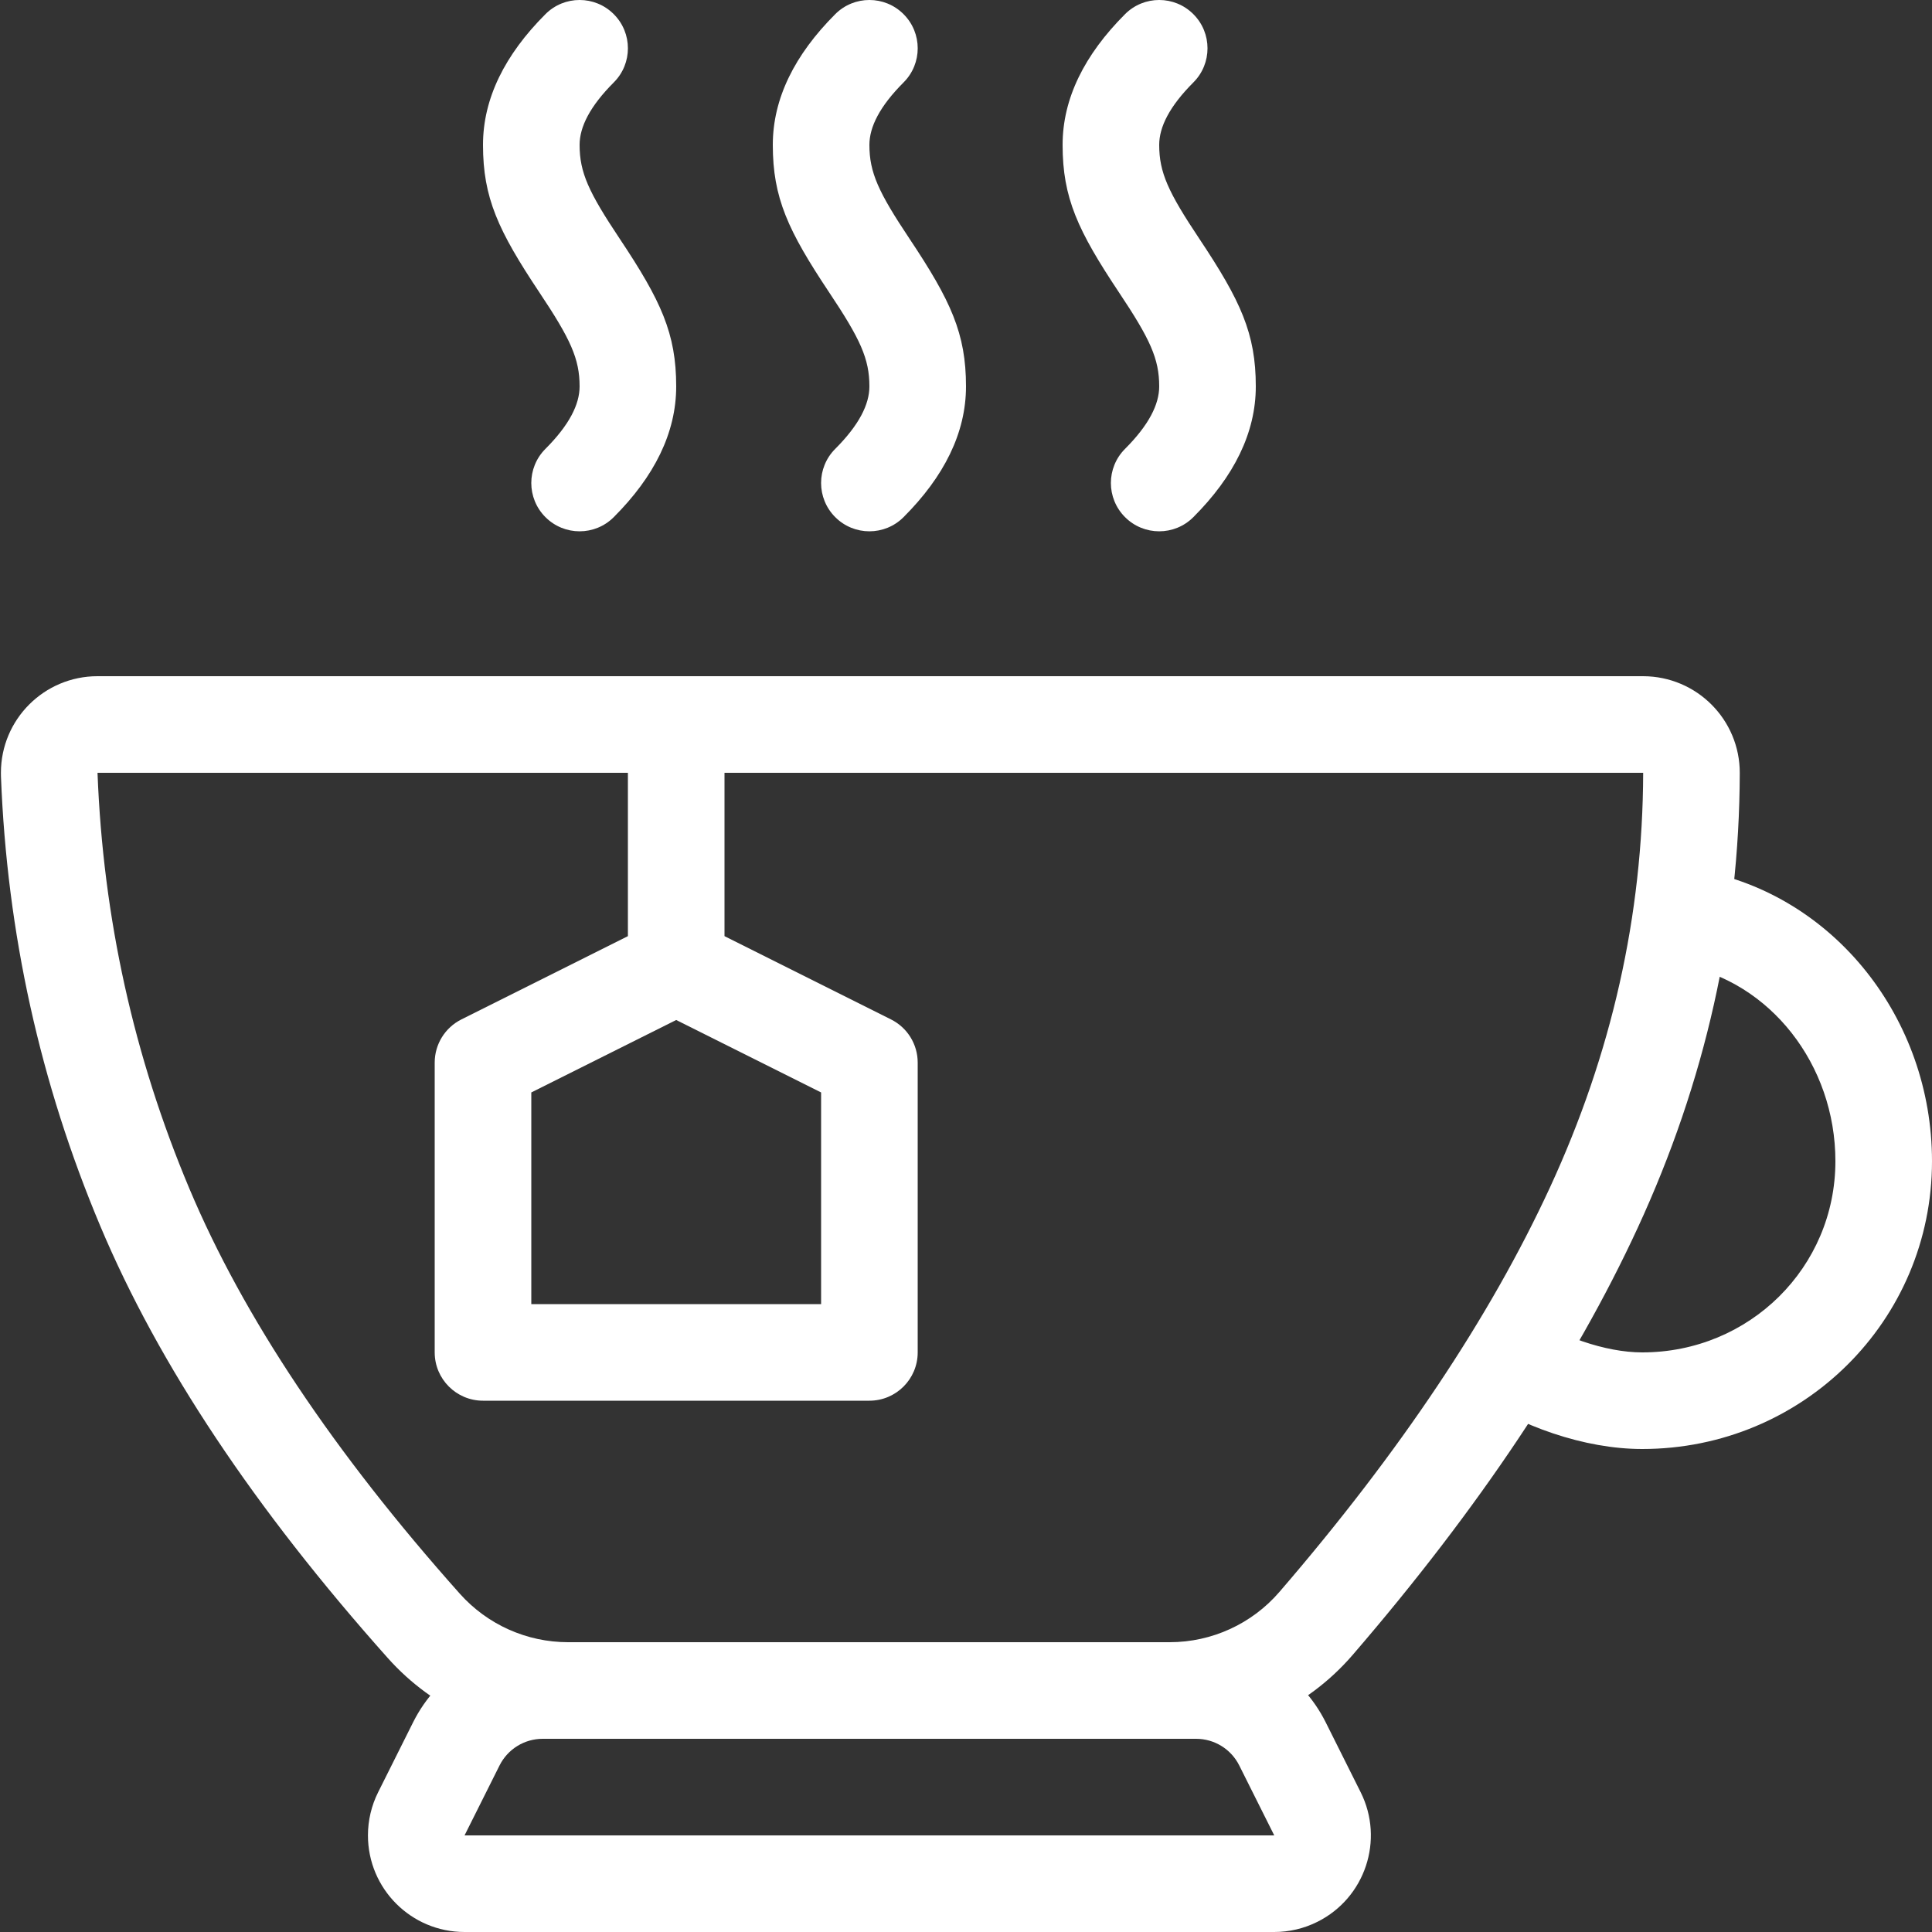 <svg xmlns="http://www.w3.org/2000/svg" width="40" height="40" viewBox="0 0 40 40">
    <rect x="0" y="0" width="40" height="40" fill="#333333" stroke="none"/>
    <g fill="none" fill-rule="evenodd">
        <path fill="#FFF" fill-rule="nonzero" d="M30.435,28.825 L31.565,27.175 C32.283,27.666 33.237,28 34,28 C36.22,28 38,26.24 38,24.041 C38,22.039 36.644,20.317 34.82,19.984 L35.18,18.016 C37.978,18.527 40,21.096 40,24.041 C40,27.349 37.319,30 34,30 C32.806,30 31.467,29.532 30.435,28.825 Z"></path>
        <path fill="#FFF" fill-rule="nonzero" d="M.019 16C.019 14.895.914 14 2.019 14L34.02 14C35.13 14.003 36.023 14.901 36.02 16.006 36.011 19.25 35.306 22.391 33.908 25.419 32.584 28.288 30.615 31.235 28.005 34.264 27.055 35.366 25.672 36 24.217 36L18.01 36 11.761 36C10.335 36 8.977 35.392 8.029 34.328 5.272 31.237 3.287 28.259 2.078 25.388.831 22.425.144 19.319.02 16.076.019 16.038.019 16.038.019 16zM3.922 24.612C5.038 27.262 6.903 30.06 9.521 32.997 10.091 33.635 10.905 34 11.761 34L18.01 34 24.217 34C25.09 34 25.92 33.62 26.49 32.958 28.985 30.063 30.851 27.269 32.092 24.581 33.37 21.812 34.012 18.954 34.02 16L2.019 16C2.134 19.002 2.768 21.871 3.922 24.612zM17.293.293C17.683-.098 18.317-.098 18.707.293 19.098.683 19.098 1.317 18.707 1.707 18.214 2.201 18 2.628 18 3 18 3.572 18.187 3.978 18.832 4.945 19.687 6.228 20 6.906 20 8 20 8.961 19.547 9.867 18.707 10.707 18.317 11.098 17.683 11.098 17.293 10.707 16.902 10.317 16.902 9.683 17.293 9.293 17.786 8.799 18 8.372 18 8 18 7.428 17.813 7.022 17.168 6.055 16.313 4.772 16 4.094 16 3 16 2.039 16.453 1.133 17.293.293zM23.293.293C23.683-.098 24.317-.098 24.707.293 25.098.683 25.098 1.317 24.707 1.707 24.214 2.201 24 2.628 24 3 24 3.572 24.187 3.978 24.832 4.945 25.687 6.228 26 6.906 26 8 26 8.961 25.547 9.867 24.707 10.707 24.317 11.098 23.683 11.098 23.293 10.707 22.902 10.317 22.902 9.683 23.293 9.293 23.786 8.799 24 8.372 24 8 24 7.428 23.813 7.022 23.168 6.055 22.313 4.772 22 4.094 22 3 22 2.039 22.453 1.133 23.293.293zM11.293.293C11.683-.098 12.317-.098 12.707.293 13.098.683 13.098 1.317 12.707 1.707 12.214 2.201 12 2.628 12 3 12 3.572 12.187 3.978 12.832 4.945 13.687 6.228 14 6.906 14 8 14 8.961 13.547 9.867 12.707 10.707 12.317 11.098 11.683 11.098 11.293 10.707 10.902 10.317 10.902 9.683 11.293 9.293 11.786 8.799 12 8.372 12 8 12 7.428 11.813 7.022 11.168 6.055 10.313 4.772 10 4.094 10 3 10 2.039 10.453 1.133 11.293.293z"></path>
        <path fill="#FFF" fill-rule="nonzero" d="M11 22.618L11 27 17 27 17 22.618 14 21.118 11 22.618zM18.447 21.106C18.786 21.275 19 21.621 19 22L19 28C19 28.552 18.552 29 18 29L10 29C9.448 29 9 28.552 9 28L9 22C9 21.621 9.214 21.275 9.553 21.106L13 19.382 13 15C13 14.448 13.448 14 14 14 14.552 14 15 14.448 15 15L15 19.382 18.447 21.106zM11.236 36C10.857 36 10.511 36.214 10.342 36.553L9.618 38 26.382 38 25.658 36.553C25.489 36.214 25.143 36 24.764 36L11.236 36zM11.236 34L24.764 34C25.9 34 26.939 34.642 27.447 35.658L28.171 37.106C28.665 38.094 28.264 39.295 27.276 39.789 26.999 39.928 26.692 40 26.382 40L9.618 40C8.513 40 7.618 39.105 7.618 38 7.618 37.69 7.69 37.383 7.829 37.106L8.553 35.658C9.061 34.642 10.1 34 11.236 34z"></path>
        <path d="M0 0H40V40H0z"></path>
    </g>
</svg>